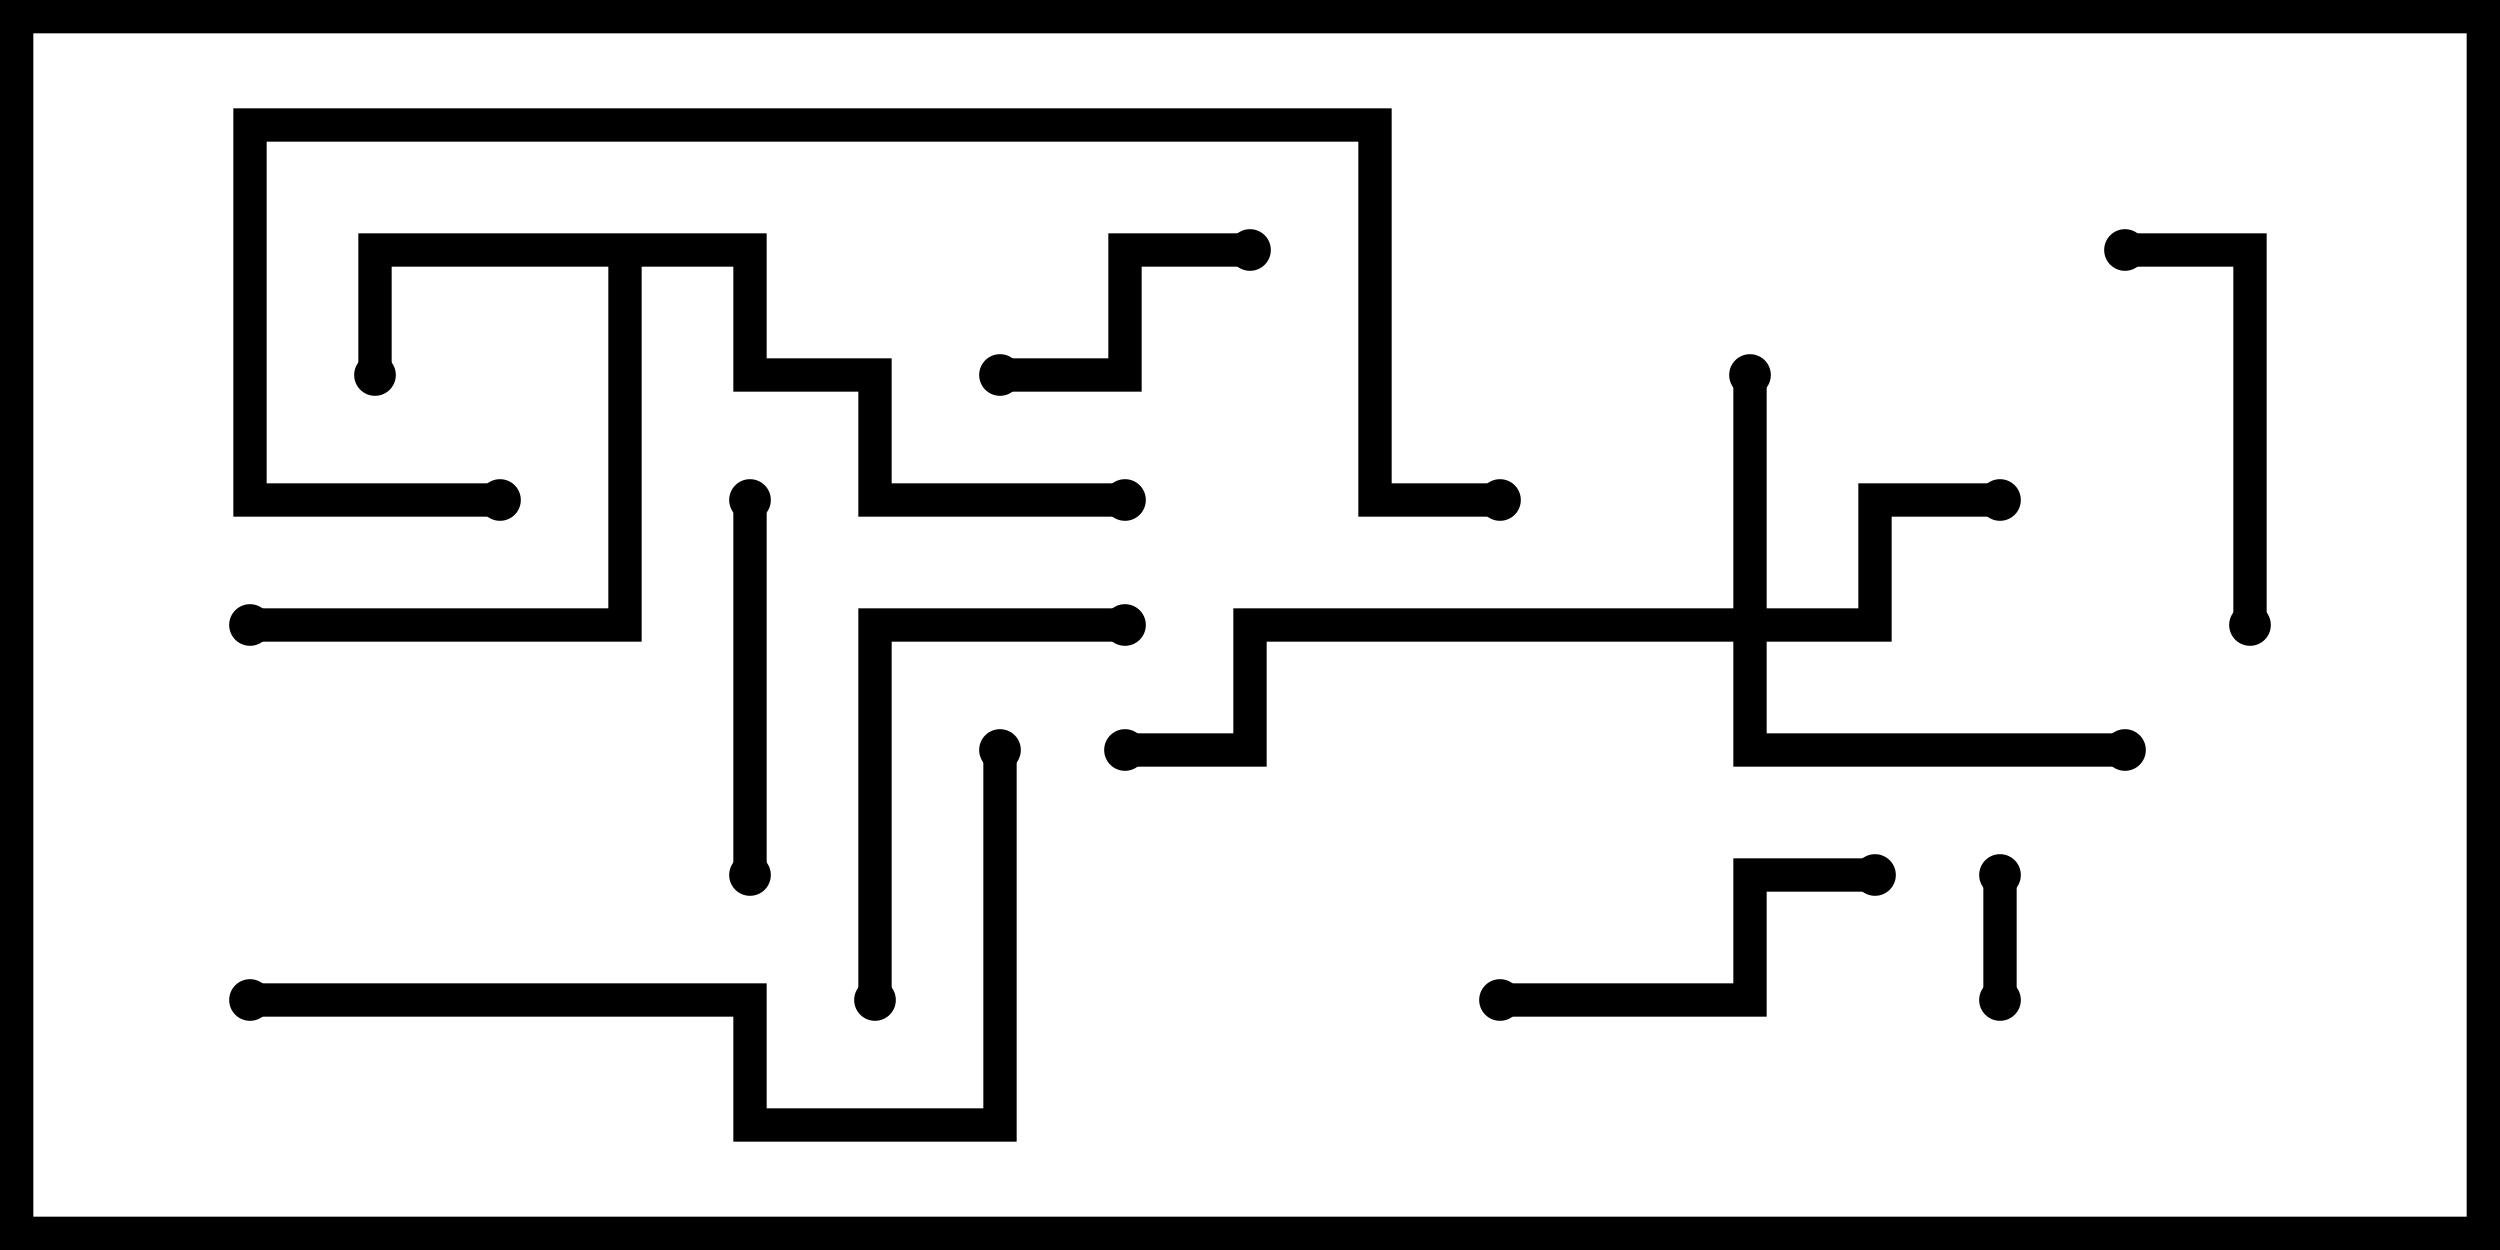 <svg version="1.1" width="30" height="15" xmlns="http://www.w3.org/2000/svg"><path d="M9.2,2.8L9.2,4.3L10.7,4.3L10.7,5.8L13.5,5.8L13.5,6.2L10.3,6.2L10.3,4.7L8.8,4.7L8.8,3.2L7.7,3.2L7.7,7.7L3,7.7L3,7.3L7.3,7.3L7.3,3.2L4.7,3.2L4.7,4.5L4.3,4.5L4.3,2.8z" stroke="none"/><path d="M20.8,7.3L20.8,4.5L21.2,4.5L21.2,7.3L22.3,7.3L22.3,5.8L24,5.8L24,6.2L22.7,6.2L22.7,7.7L21.2,7.7L21.2,8.8L25.5,8.8L25.5,9.2L20.8,9.2L20.8,7.7L15.2,7.7L15.2,9.2L13.5,9.2L13.5,8.8L14.8,8.8L14.8,7.3z" stroke="none"/><path d="M24.2,12L23.8,12L23.8,10.5L24.2,10.5z" stroke="none"/><path d="M12,4.7L12,4.3L13.3,4.3L13.3,2.8L15,2.8L15,3.2L13.7,3.2L13.7,4.7z" stroke="none"/><path d="M9.2,10.5L8.8,10.5L8.8,6L9.2,6z" stroke="none"/><path d="M22.5,10.3L22.5,10.7L21.2,10.7L21.2,12.2L18,12.2L18,11.8L20.8,11.8L20.8,10.3z" stroke="none"/><path d="M27.2,7.5L26.8,7.5L26.8,3.2L25.5,3.2L25.5,2.8L27.2,2.8z" stroke="none"/><path d="M10.7,12L10.3,12L10.3,7.3L13.5,7.3L13.5,7.7L10.7,7.7z" stroke="none"/><path d="M3,12.2L3,11.8L9.2,11.8L9.2,13.3L11.8,13.3L11.8,9L12.2,9L12.2,13.7L8.8,13.7L8.8,12.2z" stroke="none"/><path d="M6,5.8L6,6.2L2.8,6.2L2.8,1.3L16.7,1.3L16.7,5.8L18,5.8L18,6.2L16.3,6.2L16.3,1.7L3.2,1.7L3.2,5.8z" stroke="none"/><circle cx="4.5" cy="4.5" r="0.25" stroke-width="0" fill="#000" /><circle cx="3" cy="7.5" r="0.25" stroke-width="0" fill="#000" /><circle cx="13.5" cy="6" r="0.25" stroke-width="0" fill="#000" /><circle cx="21" cy="4.5" r="0.25" stroke-width="0" fill="#000" /><circle cx="24" cy="6" r="0.25" stroke-width="0" fill="#000" /><circle cx="25.5" cy="9" r="0.25" stroke-width="0" fill="#000" /><circle cx="13.5" cy="9" r="0.25" stroke-width="0" fill="#000" /><circle cx="24" cy="12" r="0.25" stroke-width="0" fill="#000" /><circle cx="24" cy="10.5" r="0.25" stroke-width="0" fill="#000" /><circle cx="12" cy="4.5" r="0.25" stroke-width="0" fill="#000" /><circle cx="15" cy="3" r="0.25" stroke-width="0" fill="#000" /><circle cx="9" cy="10.5" r="0.25" stroke-width="0" fill="#000" /><circle cx="9" cy="6" r="0.25" stroke-width="0" fill="#000" /><circle cx="22.5" cy="10.5" r="0.25" stroke-width="0" fill="#000" /><circle cx="18" cy="12" r="0.25" stroke-width="0" fill="#000" /><circle cx="27" cy="7.5" r="0.25" stroke-width="0" fill="#000" /><circle cx="25.5" cy="3" r="0.25" stroke-width="0" fill="#000" /><circle cx="10.5" cy="12" r="0.25" stroke-width="0" fill="#000" /><circle cx="13.5" cy="7.5" r="0.25" stroke-width="0" fill="#000" /><circle cx="3" cy="12" r="0.25" stroke-width="0" fill="#000" /><circle cx="12" cy="9" r="0.25" stroke-width="0" fill="#000" /><circle cx="6" cy="6" r="0.25" stroke-width="0" fill="#000" /><circle cx="18" cy="6" r="0.25" stroke-width="0" fill="#000" /><rect x="0" y="0" width="30" height="15" stroke-width="0.8" stroke="#000" fill="none" /></svg>